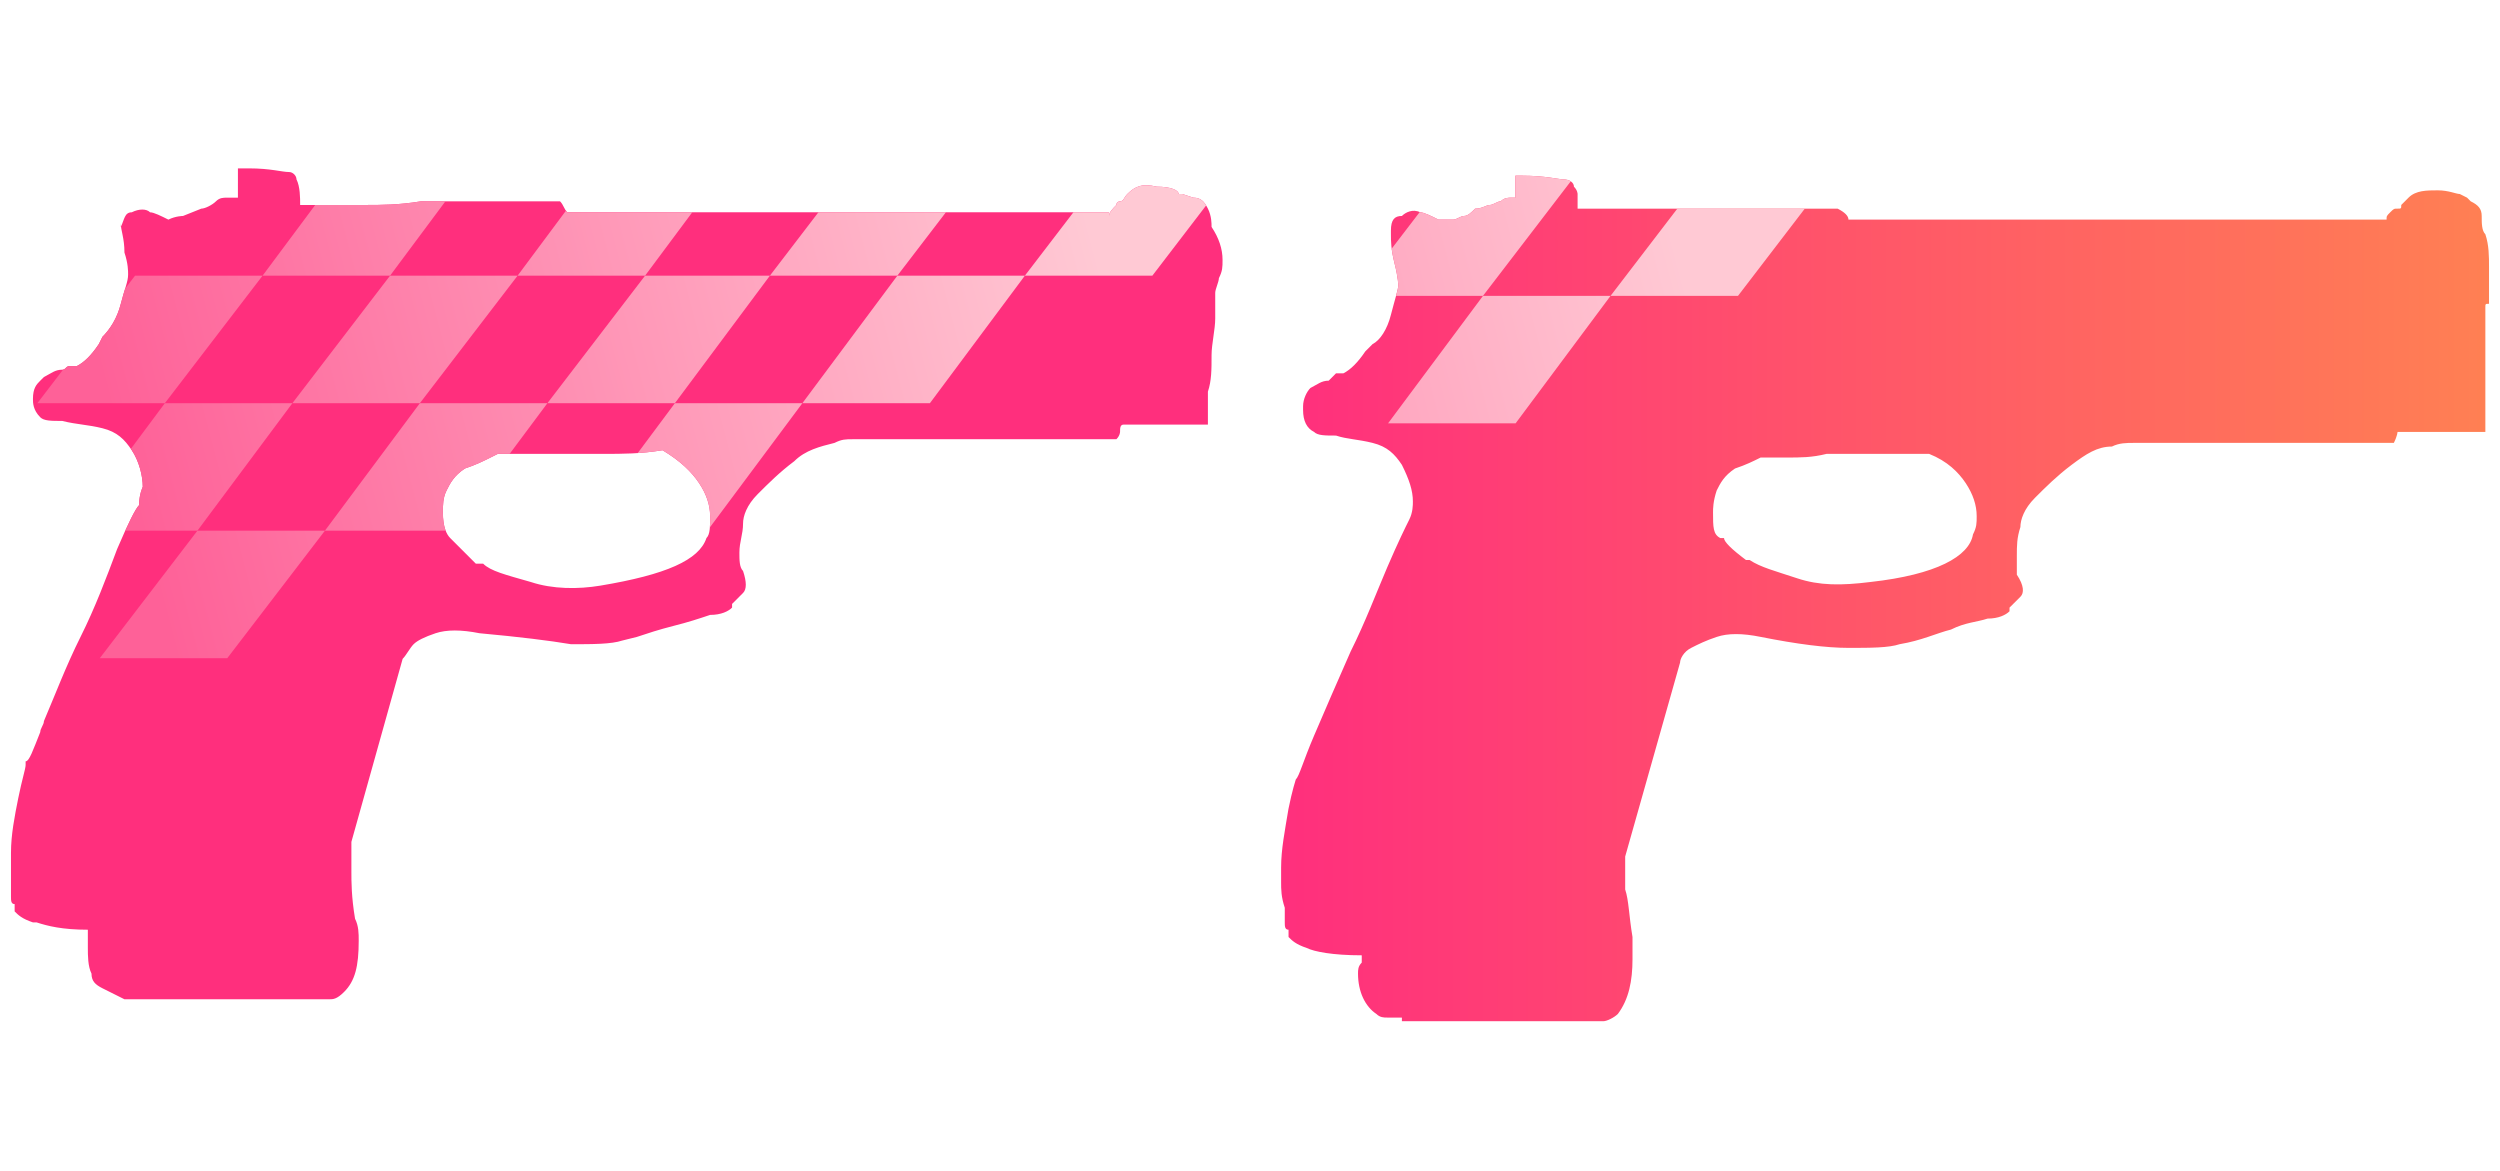 <?xml version="1.0" encoding="utf-8"?>
<!-- Generator: Adobe Illustrator 16.0.0, SVG Export Plug-In . SVG Version: 6.00 Build 0)  -->
<!DOCTYPE svg PUBLIC "-//W3C//DTD SVG 1.0//EN" "http://www.w3.org/TR/2001/REC-SVG-20010904/DTD/svg10.dtd">
<svg version="1.0" id="图层_1" xmlns="http://www.w3.org/2000/svg" xmlns:xlink="http://www.w3.org/1999/xlink" x="0px" y="0px"
	 width="68.3px" height="32px" viewBox="0 0 68.3 32" enable-background="new 0 0 68.3 32" xml:space="preserve">
<linearGradient id="SVGID_1_" gradientUnits="userSpaceOnUse" x1="34.999" y1="16.25" x2="68.051" y2="16.25">
	<stop  offset="0" style="stop-color:#FF2F7D"/>
	<stop  offset="1" style="stop-color:#FF8053"/>
</linearGradient>
<path fill="url(#SVGID_1_)" d="M67.9,6.4C68,6.7,68,7,68,7.3c0,0.2,0,0.4,0,0.5c0,0.1,0,0.3,0,0.4c0,0,0,0,0,0.1
	c-0.1,0-0.1,0-0.1,0.1c0,0,0,0.2,0,0.5c0,0.3,0,0.6,0,1s0,0.7,0,1c0,0.3,0,0.5,0,0.6v0.3h-2.4c0,0,0,0.1-0.1,0.3h-0.1
	c-0.1,0-0.2,0-0.5,0c-0.2,0-0.6,0-1.1,0s-1.201,0-2,0c-0.5,0-0.9,0-1.302,0s-0.698,0-1.101,0h-1c-0.199,0-0.399,0-0.6,0.1
	c-0.4,0-0.701,0.2-1.101,0.5c-0.399,0.3-0.7,0.6-1,0.9c-0.3,0.3-0.399,0.6-0.399,0.8C55.1,14.7,55.1,14.9,55.1,15.2
	c0,0.2,0,0.4,0,0.5c0.2,0.3,0.2,0.5,0.101,0.6C55.1,16.4,55,16.5,54.9,16.6V16.7c-0.1,0.1-0.3,0.2-0.6,0.2c-0.301,0.1-0.6,0.1-1,0.3
	c-0.4,0.1-0.801,0.3-1.4,0.399C51.6,17.7,51.1,17.7,50.5,17.7c-0.6,0-1.398-0.101-2.398-0.3c-0.5-0.102-0.898-0.102-1.2,0
	c-0.3,0.1-0.5,0.199-0.698,0.3C46,17.8,45.9,18,45.9,18.1L44.4,23.4c0,0,0,0,0,0.1v0.2c0,0.2,0,0.399,0,0.6c0.1,0.3,0.1,0.7,0.2,1.3
	V26.2c0,0.6-0.101,1.1-0.399,1.5c-0.101,0.1-0.301,0.2-0.4,0.2c-0.098,0-0.199,0-0.199,0H38.3V27.8c0,0-0.1,0-0.199,0
	s-0.102,0-0.2,0s-0.198,0-0.3-0.1c-0.301-0.2-0.5-0.601-0.5-1.101c0-0.101,0-0.199,0.102-0.301c0-0.1,0-0.199,0-0.199
	c-0.802,0-1.302-0.101-1.5-0.199c-0.302-0.102-0.4-0.2-0.5-0.301V25.4C35.1,25.4,35.1,25.3,35.1,25.2c0-0.101,0-0.101,0-0.2
	s0-0.1,0-0.2C35,24.5,35,24.3,35,24.1V23.7c0-0.5,0.102-1,0.201-1.601c0.1-0.5,0.199-0.801,0.199-0.801l0,0l0,0
	c0.1-0.1,0.2-0.5,0.5-1.199c0.301-0.699,0.6-1.399,1-2.301c0.4-0.8,0.7-1.6,1-2.3c0.301-0.7,0.5-1.1,0.6-1.3
	C38.6,14,38.6,13.8,38.6,13.7c0-0.3-0.101-0.6-0.3-1c-0.2-0.3-0.4-0.5-0.801-0.6C37.1,12,36.8,12,36.5,11.9c-0.299,0-0.5,0-0.6-0.1
	c-0.199-0.1-0.3-0.3-0.3-0.6v-0.1c0-0.2,0.101-0.4,0.2-0.5c0.199-0.1,0.3-0.2,0.5-0.2c0.1-0.1,0.199-0.2,0.199-0.2
	c0.101,0,0.101,0,0.201,0c0.198-0.1,0.398-0.3,0.6-0.6L37.5,9.4C37.701,9.3,37.9,9,38,8.6c0.102-0.4,0.201-0.7,0.201-0.8
	c0,0,0-0.2-0.101-0.6C38,6.8,38,6.6,38,6.4V6.3C38,6,38.1,5.9,38.3,5.9c0.1-0.1,0.3-0.2,0.5-0.1c0.1,0,0.3,0.1,0.5,0.2
	c0.199,0,0.4,0,0.4,0C39.8,6,39.9,5.9,40,5.9c0.102,0,0.201-0.1,0.301-0.2c0.199,0,0.301-0.1,0.4-0.1S40.9,5.5,41,5.5
	C41.1,5.4,41.201,5.4,41.3,5.4h0.1V4.8h0.2c0.601,0,1,0.1,1.101,0.1C42.9,4.9,43,5,43,5.1C43.1,5.2,43.1,5.3,43.1,5.3
	c0,0.1,0,0.2,0,0.4h1.8c0.4,0,0.9,0,1.5,0c0.9,0,1.6,0,2.1,0s0.9,0,1.102,0s0.398,0,0.5,0h0.102C50.4,5.8,50.5,5.9,50.5,6h14.701
	l0,0c0-0.1,0-0.1,0.1-0.2c0.101-0.1,0.101-0.1,0.199-0.1c0.102,0,0.102,0,0.102-0.1c0,0,0.102-0.1,0.199-0.2
	C66,5.2,66.3,5.2,66.6,5.2s0.5,0.1,0.601,0.1L67.4,5.4l0.1,0.1C67.701,5.6,67.8,5.7,67.8,5.9C67.8,6.1,67.8,6.3,67.9,6.4z
	 M48.8,12.5c-0.301,0-0.4,0-0.5,0h-0.1H48.1c-0.2,0.1-0.399,0.2-0.7,0.3c-0.3,0.2-0.4,0.4-0.5,0.6c-0.1,0.3-0.1,0.5-0.1,0.6
	c0,0.4,0,0.6,0.199,0.7l0,0H47.1c0,0.1,0.2,0.3,0.601,0.6h0.1c0.301,0.2,0.699,0.3,1.301,0.5c0.602,0.2,1.199,0.2,2,0.1
	c1.8-0.2,2.699-0.7,2.8-1.3c0.101-0.2,0.101-0.3,0.101-0.5c0-0.3-0.101-0.6-0.299-0.9c-0.201-0.3-0.5-0.6-1-0.8c-0.5,0-1,0-1.5,0
	s-0.9,0-1.302,0C49.5,12.5,49.201,12.5,48.8,12.5z M32.6,5.4c0.2,0,0.3,0.1,0.4,0.3c0.1,0.2,0.1,0.4,0.1,0.5
	c0.2,0.3,0.3,0.6,0.3,0.9c0,0.2,0,0.3-0.1,0.5c0,0.1-0.1,0.3-0.1,0.4v0.2c0,0,0,0.2,0,0.5c0,0.3-0.1,0.7-0.1,1c0,0.4,0,0.7-0.1,1
	c0,0.3,0,0.5,0,0.6v0.3h-2.3c-0.1,0-0.1,0.1-0.1,0.2c0,0,0,0.1-0.1,0.2h-0.1c-0.1,0-0.2,0-0.5,0c-0.2,0-0.6,0-1.1,0s-1.1,0-2,0
	c-0.4,0-0.9,0-1.3,0s-0.8,0-1.1,0h-1.1c-0.2,0-0.3,0-0.5,0.1c-0.4,0.1-0.8,0.2-1.1,0.5c-0.4,0.3-0.7,0.6-1,0.9
	c-0.3,0.3-0.4,0.6-0.4,0.8c0,0.3-0.1,0.5-0.1,0.8c0,0.2,0,0.4,0.1,0.5c0.1,0.3,0.1,0.5,0,0.6c-0.1,0.1-0.2,0.2-0.3,0.3v0.1
	c-0.1,0.102-0.3,0.2-0.6,0.2c-0.3,0.101-0.6,0.2-1,0.3c-0.4,0.102-0.7,0.2-1,0.301L17,17.5c-0.3,0.1-0.8,0.1-1.4,0.1
	c-0.6-0.1-1.4-0.199-2.5-0.3c-0.5-0.1-0.9-0.1-1.2,0c-0.3,0.101-0.5,0.2-0.6,0.3C11.2,17.7,11.1,17.9,11,18l-1.4,5v0.2
	c0,0.2,0,0.399,0,0.6c0,0.3,0,0.7,0.1,1.3c0.1,0.2,0.1,0.4,0.1,0.602c0,0.699-0.1,1.1-0.4,1.398c-0.2,0.2-0.3,0.2-0.4,0.2
	s-0.1,0-0.2,0H3.4c0,0-0.2-0.1-0.6-0.3c-0.2-0.1-0.3-0.2-0.3-0.4C2.4,26.4,2.4,26.1,2.4,25.9v-0.5c-0.7,0-1.1-0.102-1.4-0.2H0.9
	C0.6,25.1,0.5,25,0.4,24.9c0,0,0-0.102,0-0.2c-0.1,0-0.1-0.101-0.1-0.2v-0.3c0-0.2,0-0.3,0-0.5c0-0.101,0-0.101,0-0.2s0-0.2,0-0.2
	c0-0.5,0.1-1,0.2-1.5S0.7,21,0.7,20.9V20.8c0.1,0,0.2-0.3,0.4-0.8c0-0.1,0.1-0.2,0.1-0.3c0.3-0.7,0.6-1.5,1-2.3
	C2.6,16.6,2.9,15.8,3.2,15c0.3-0.7,0.5-1.1,0.6-1.2c0-0.3,0.1-0.5,0.1-0.5c0-0.3-0.1-0.7-0.3-1c-0.2-0.3-0.4-0.5-0.8-0.6
	c-0.4-0.1-0.7-0.1-1.1-0.2c-0.3,0-0.5,0-0.6-0.1l0,0c-0.2-0.2-0.2-0.4-0.2-0.5l0,0c0-0.3,0.1-0.4,0.2-0.5l0.1-0.1
	c0.2-0.1,0.3-0.2,0.5-0.2c0.1,0,0.1-0.1,0.2-0.1s0.1,0,0.2,0c0.2-0.1,0.4-0.3,0.6-0.6l0.1-0.2C3,9,3.2,8.7,3.3,8.3
	c0.1-0.4,0.2-0.6,0.2-0.8c0-0.1,0-0.3-0.1-0.6c0-0.4-0.1-0.6-0.1-0.8v0.1C3.4,6,3.4,5.8,3.6,5.8c0.2-0.1,0.4-0.1,0.5,0
	c0.1,0,0.3,0.1,0.5,0.2C4.8,5.9,5,5.9,5,5.9l0.5-0.2c0.1,0,0.3-0.1,0.4-0.2s0.2-0.1,0.3-0.1c0.1,0,0.2,0,0.3,0l0,0V4.6h0.3
	c0.6,0,0.9,0.1,1.1,0.1c0.1,0,0.2,0.1,0.2,0.2c0.1,0.2,0.1,0.5,0.1,0.7c0.1,0,0.3,0,0.7,0s0.7,0,1.1,0s0.9,0,1.5-0.1
	c0.9,0,1.6,0,2.1,0s0.9,0,1.1,0c0.2,0,0.4,0,0.4,0c0.1,0,0.1,0,0.2,0c0.1,0.1,0.1,0.2,0.2,0.3h14.8v0.1c0-0.1,0.1-0.2,0.2-0.3
	c0-0.1,0.1-0.1,0.1-0.1c0.1,0,0.1-0.1,0.2-0.2C31,5.1,31.2,5,31.6,5.1c0.4,0,0.6,0.1,0.6,0.2h0.1L32.6,5.4z M16.5,12.4
	c-0.5,0-0.9,0-1.3,0c-0.4,0-0.8,0-1.1,0c-0.3,0-0.4,0-0.5,0l-0.2,0.1c-0.2,0.1-0.4,0.2-0.7,0.3c-0.3,0.2-0.4,0.4-0.5,0.6
	c-0.1,0.2-0.1,0.4-0.1,0.6c0,0.4,0.1,0.6,0.2,0.7l0.1,0.1c0.1,0.1,0.1,0.1,0.2,0.2s0.2,0.2,0.4,0.4h0.2c0.2,0.2,0.6,0.3,1.3,0.5
	c0.6,0.2,1.3,0.2,1.9,0.1c1.8-0.3,2.7-0.7,2.9-1.3c0.1-0.1,0.1-0.3,0.1-0.6c0-0.3-0.1-0.6-0.3-0.9c-0.2-0.3-0.5-0.6-1-0.9
	C17.5,12.4,17,12.4,16.5,12.4z"/>
<g>
	<defs>
		<path id="SVGID_2_" d="M67.9,6.4C68,6.7,68,7,68,7.3c0,0.2,0,0.4,0,0.5c0,0.1,0,0.3,0,0.4c0,0,0,0,0,0.1c-0.1,0-0.1,0-0.1,0.1
			c0,0,0,0.2,0,0.5c0,0.3,0,0.6,0,1s0,0.7,0,1c0,0.3,0,0.5,0,0.6v0.3h-2.4c0,0,0,0.1-0.1,0.3h-0.1c-0.1,0-0.2,0-0.5,0
			c-0.2,0-0.6,0-1.1,0s-1.201,0-2,0c-0.5,0-0.9,0-1.302,0s-0.698,0-1.101,0h-1c-0.199,0-0.399,0-0.6,0.1c-0.4,0-0.701,0.2-1.101,0.5
			c-0.399,0.3-0.7,0.6-1,0.9c-0.3,0.3-0.399,0.6-0.399,0.8C55.1,14.7,55.1,14.9,55.1,15.2c0,0.2,0,0.4,0,0.5
			c0.2,0.3,0.2,0.5,0.101,0.6C55.1,16.4,55,16.5,54.9,16.6V16.7c-0.1,0.1-0.3,0.2-0.6,0.2c-0.301,0.1-0.6,0.1-1,0.3
			c-0.4,0.1-0.801,0.3-1.4,0.399C51.6,17.7,51.1,17.7,50.5,17.7c-0.6,0-1.398-0.101-2.398-0.3c-0.5-0.102-0.898-0.102-1.2,0
			c-0.3,0.1-0.5,0.199-0.698,0.3C46,17.8,45.9,18,45.9,18.1L44.4,23.4c0,0,0,0,0,0.1v0.2c0,0.2,0,0.399,0,0.6
			c0.1,0.3,0.1,0.7,0.2,1.3V26.2c0,0.6-0.101,1.1-0.399,1.5c-0.101,0.1-0.301,0.2-0.4,0.2c-0.098,0-0.199,0-0.199,0H38.3V27.8
			c0,0-0.1,0-0.199,0s-0.102,0-0.2,0s-0.198,0-0.3-0.1c-0.301-0.2-0.5-0.601-0.5-1.101c0-0.101,0-0.199,0.102-0.301
			c0-0.1,0-0.199,0-0.199c-0.802,0-1.302-0.101-1.5-0.199c-0.302-0.102-0.4-0.2-0.5-0.301V25.4C35.1,25.4,35.1,25.3,35.1,25.2
			c0-0.101,0-0.101,0-0.2s0-0.1,0-0.2C35,24.5,35,24.3,35,24.1V23.7c0-0.5,0.102-1,0.201-1.601c0.1-0.5,0.199-0.801,0.199-0.801l0,0
			l0,0c0.1-0.1,0.2-0.5,0.5-1.199c0.301-0.699,0.6-1.399,1-2.301c0.4-0.8,0.7-1.6,1-2.3c0.301-0.7,0.5-1.1,0.6-1.3
			C38.6,14,38.6,13.8,38.6,13.7c0-0.3-0.101-0.6-0.3-1c-0.2-0.3-0.4-0.5-0.801-0.6C37.1,12,36.8,12,36.5,11.9
			c-0.299,0-0.5,0-0.6-0.1c-0.199-0.1-0.3-0.3-0.3-0.6v-0.1c0-0.2,0.101-0.4,0.2-0.5c0.199-0.1,0.3-0.2,0.5-0.2
			c0.1-0.1,0.199-0.2,0.199-0.2c0.101,0,0.101,0,0.201,0c0.198-0.1,0.398-0.3,0.6-0.6L37.5,9.4C37.701,9.3,37.9,9,38,8.6
			c0.102-0.4,0.201-0.7,0.201-0.8c0,0,0-0.2-0.101-0.6C38,6.8,38,6.6,38,6.4V6.3C38,6,38.1,5.9,38.3,5.9c0.1-0.1,0.3-0.2,0.5-0.1
			c0.1,0,0.3,0.1,0.5,0.2c0.199,0,0.4,0,0.4,0C39.8,6,39.9,5.9,40,5.9c0.102,0,0.201-0.1,0.301-0.2c0.199,0,0.301-0.1,0.4-0.1
			S40.9,5.5,41,5.5C41.1,5.4,41.201,5.4,41.3,5.4h0.1V4.8h0.2c0.601,0,1,0.1,1.101,0.1C42.9,4.9,43,5,43,5.1
			C43.1,5.2,43.1,5.3,43.1,5.3c0,0.1,0,0.2,0,0.4h1.8c0.4,0,0.9,0,1.5,0c0.9,0,1.6,0,2.1,0s0.9,0,1.102,0s0.398,0,0.5,0h0.102
			C50.4,5.8,50.5,5.9,50.5,6h14.701l0,0c0-0.1,0-0.1,0.1-0.2c0.101-0.1,0.101-0.1,0.199-0.1c0.102,0,0.102,0,0.102-0.1
			c0,0,0.102-0.1,0.199-0.2C66,5.2,66.3,5.2,66.6,5.2s0.5,0.1,0.601,0.1L67.4,5.4l0.1,0.1C67.701,5.6,67.8,5.7,67.8,5.9
			C67.8,6.1,67.8,6.3,67.9,6.4z M48.8,12.5c-0.301,0-0.4,0-0.5,0h-0.1H48.1c-0.2,0.1-0.399,0.2-0.7,0.3c-0.3,0.2-0.4,0.4-0.5,0.6
			c-0.1,0.3-0.1,0.5-0.1,0.6c0,0.4,0,0.6,0.199,0.7l0,0H47.1c0,0.1,0.2,0.3,0.601,0.6h0.1c0.301,0.2,0.699,0.3,1.301,0.5
			c0.602,0.2,1.199,0.2,2,0.1c1.8-0.2,2.699-0.7,2.8-1.3c0.101-0.2,0.101-0.3,0.101-0.5c0-0.3-0.101-0.6-0.299-0.9
			c-0.201-0.3-0.5-0.6-1-0.8c-0.5,0-1,0-1.5,0s-0.9,0-1.302,0C49.5,12.5,49.201,12.5,48.8,12.5z M32.6,5.4c0.2,0,0.3,0.1,0.4,0.3
			c0.1,0.2,0.1,0.4,0.1,0.5c0.2,0.3,0.3,0.6,0.3,0.9c0,0.2,0,0.3-0.1,0.5c0,0.1-0.1,0.3-0.1,0.4v0.2c0,0,0,0.2,0,0.5
			c0,0.3-0.1,0.7-0.1,1c0,0.4,0,0.7-0.1,1c0,0.3,0,0.5,0,0.6v0.3h-2.3c-0.1,0-0.1,0.1-0.1,0.2c0,0,0,0.1-0.1,0.2h-0.1
			c-0.1,0-0.2,0-0.5,0c-0.2,0-0.6,0-1.1,0s-1.1,0-2,0c-0.4,0-0.9,0-1.3,0s-0.8,0-1.1,0h-1.1c-0.2,0-0.3,0-0.5,0.1
			c-0.4,0.1-0.8,0.2-1.1,0.5c-0.4,0.3-0.7,0.6-1,0.9c-0.3,0.3-0.4,0.6-0.4,0.8c0,0.3-0.1,0.5-0.1,0.8c0,0.2,0,0.4,0.1,0.5
			c0.1,0.3,0.1,0.5,0,0.6c-0.1,0.1-0.2,0.2-0.3,0.3v0.1c-0.1,0.102-0.3,0.2-0.6,0.2c-0.3,0.101-0.6,0.2-1,0.3
			c-0.4,0.102-0.7,0.2-1,0.301L17,17.5c-0.3,0.1-0.8,0.1-1.4,0.1c-0.6-0.1-1.4-0.199-2.5-0.3c-0.5-0.1-0.9-0.1-1.2,0
			c-0.3,0.101-0.5,0.2-0.6,0.3C11.2,17.7,11.1,17.9,11,18l-1.4,5v0.2c0,0.2,0,0.399,0,0.6c0,0.3,0,0.7,0.1,1.3
			c0.1,0.2,0.1,0.4,0.1,0.602c0,0.699-0.1,1.1-0.4,1.398c-0.2,0.2-0.3,0.2-0.4,0.2s-0.1,0-0.2,0H3.4c0,0-0.2-0.1-0.6-0.3
			c-0.2-0.1-0.3-0.2-0.3-0.4C2.4,26.4,2.4,26.1,2.4,25.9v-0.5c-0.7,0-1.1-0.102-1.4-0.2H0.9C0.6,25.1,0.5,25,0.4,24.9
			c0,0,0-0.102,0-0.2c-0.1,0-0.1-0.101-0.1-0.2v-0.3c0-0.2,0-0.3,0-0.5c0-0.101,0-0.101,0-0.2s0-0.2,0-0.2c0-0.5,0.1-1,0.2-1.5
			S0.7,21,0.7,20.9V20.8c0.1,0,0.2-0.3,0.4-0.8c0-0.1,0.1-0.2,0.1-0.3c0.3-0.7,0.6-1.5,1-2.3C2.6,16.6,2.9,15.8,3.2,15
			c0.3-0.7,0.5-1.1,0.6-1.2c0-0.3,0.1-0.5,0.1-0.5c0-0.3-0.1-0.7-0.3-1c-0.2-0.3-0.4-0.5-0.8-0.6c-0.4-0.1-0.7-0.1-1.1-0.2
			c-0.3,0-0.5,0-0.6-0.1l0,0c-0.2-0.2-0.2-0.4-0.2-0.5l0,0c0-0.3,0.1-0.4,0.2-0.5l0.1-0.1c0.2-0.1,0.3-0.2,0.5-0.2
			c0.1,0,0.1-0.1,0.2-0.1s0.1,0,0.2,0c0.2-0.1,0.4-0.3,0.6-0.6l0.1-0.2C3,9,3.2,8.7,3.3,8.3c0.1-0.4,0.2-0.6,0.2-0.8
			c0-0.1,0-0.3-0.1-0.6c0-0.4-0.1-0.6-0.1-0.8v0.1C3.4,6,3.4,5.8,3.6,5.8c0.2-0.1,0.4-0.1,0.5,0c0.1,0,0.3,0.1,0.5,0.2
			C4.8,5.9,5,5.9,5,5.9l0.5-0.2c0.1,0,0.3-0.1,0.4-0.2s0.2-0.1,0.3-0.1c0.1,0,0.2,0,0.3,0l0,0V4.6h0.3c0.6,0,0.9,0.1,1.1,0.1
			c0.1,0,0.2,0.1,0.2,0.2c0.1,0.2,0.1,0.5,0.1,0.7c0.1,0,0.3,0,0.7,0s0.7,0,1.1,0s0.9,0,1.5-0.1c0.9,0,1.6,0,2.1,0s0.9,0,1.1,0
			c0.2,0,0.4,0,0.4,0c0.1,0,0.1,0,0.2,0c0.1,0.1,0.1,0.2,0.2,0.3h14.8v0.1c0-0.1,0.1-0.2,0.2-0.3c0-0.1,0.1-0.1,0.1-0.1
			c0.1,0,0.1-0.1,0.2-0.2C31,5.1,31.2,5,31.6,5.1c0.4,0,0.6,0.1,0.6,0.2h0.1L32.6,5.4z M16.5,12.4c-0.5,0-0.9,0-1.3,0
			c-0.4,0-0.8,0-1.1,0c-0.3,0-0.4,0-0.5,0l-0.2,0.1c-0.2,0.1-0.4,0.2-0.7,0.3c-0.3,0.2-0.4,0.4-0.5,0.6c-0.1,0.2-0.1,0.4-0.1,0.6
			c0,0.4,0.1,0.6,0.2,0.7l0.1,0.1c0.1,0.1,0.1,0.1,0.2,0.2s0.2,0.2,0.4,0.4h0.2c0.2,0.2,0.6,0.3,1.3,0.5c0.6,0.2,1.3,0.2,1.9,0.1
			c1.8-0.3,2.7-0.7,2.9-1.3c0.1-0.1,0.1-0.3,0.1-0.6c0-0.3-0.1-0.6-0.3-0.9c-0.2-0.3-0.5-0.6-1-0.9C17.5,12.4,17,12.4,16.5,12.4z"/>
	</defs>
	<clipPath id="SVGID_3_">
		<use xlink:href="#SVGID_2_"  overflow="visible"/>
	</clipPath>
	<g clip-path="url(#SVGID_3_)">
		<g>
			<g>
				
					<linearGradient id="SVGID_4_" gradientUnits="userSpaceOnUse" x1="378.918" y1="-261.49" x2="405.239" y2="-254.553" gradientTransform="matrix(1 0 0 -1 -374.96 -246.6)">
					<stop  offset="2.054068e-007" style="stop-color:#FE6198"/>
					<stop  offset="1" style="stop-color:#FFC9D4"/>
				</linearGradient>
				<polygon fill="url(#SVGID_4_)" points="-4.241,17.982 -0.757,17.982 1.911,14.498 -1.573,14.498 				"/>
				
					<linearGradient id="SVGID_5_" gradientUnits="userSpaceOnUse" x1="378.455" y1="-259.74" x2="404.769" y2="-252.804" gradientTransform="matrix(1 0 0 -1 -374.96 -246.6)">
					<stop  offset="2.054068e-007" style="stop-color:#FE6198"/>
					<stop  offset="1" style="stop-color:#FFC9D4"/>
				</linearGradient>
				<polygon fill="url(#SVGID_5_)" points="4.504,11.015 1.911,14.498 5.394,14.498 7.988,11.015 				"/>
				
					<linearGradient id="SVGID_6_" gradientUnits="userSpaceOnUse" x1="379.369" y1="-263.207" x2="405.686" y2="-256.27" gradientTransform="matrix(1 0 0 -1 -374.96 -246.6)">
					<stop  offset="2.054068e-007" style="stop-color:#FE6198"/>
					<stop  offset="1" style="stop-color:#FFC9D4"/>
				</linearGradient>
				<polygon fill="url(#SVGID_6_)" points="2.726,17.982 6.209,17.982 8.877,14.498 5.394,14.498 				"/>
				
					<linearGradient id="SVGID_7_" gradientUnits="userSpaceOnUse" x1="378.908" y1="-261.457" x2="405.223" y2="-254.521" gradientTransform="matrix(1 0 0 -1 -374.96 -246.6)">
					<stop  offset="2.054068e-007" style="stop-color:#FE6198"/>
					<stop  offset="1" style="stop-color:#FFC9D4"/>
				</linearGradient>
				<polygon fill="url(#SVGID_7_)" points="8.877,14.498 12.36,14.498 14.955,11.015 11.471,11.015 				"/>
				
					<linearGradient id="SVGID_8_" gradientUnits="userSpaceOnUse" x1="377.541" y1="-256.272" x2="403.861" y2="-249.335" gradientTransform="matrix(1 0 0 -1 -374.96 -246.6)">
					<stop  offset="2.054068e-007" style="stop-color:#FE6198"/>
					<stop  offset="1" style="stop-color:#FFC9D4"/>
				</linearGradient>
				<polygon fill="url(#SVGID_8_)" points="3.689,7.532 1.021,11.015 4.504,11.015 7.173,7.532 				"/>
				
					<linearGradient id="SVGID_9_" gradientUnits="userSpaceOnUse" x1="377.078" y1="-254.523" x2="403.399" y2="-247.586" gradientTransform="matrix(1 0 0 -1 -374.96 -246.6)">
					<stop  offset="2.054068e-007" style="stop-color:#FE6198"/>
					<stop  offset="1" style="stop-color:#FFC9D4"/>
				</linearGradient>
				<polygon fill="url(#SVGID_9_)" points="13.25,4.048 9.767,4.048 7.173,7.532 10.656,7.532 				"/>
				
					<linearGradient id="SVGID_10_" gradientUnits="userSpaceOnUse" x1="377.995" y1="-257.989" x2="404.311" y2="-251.053" gradientTransform="matrix(1 0 0 -1 -374.96 -246.6)">
					<stop  offset="2.054068e-007" style="stop-color:#FE6198"/>
					<stop  offset="1" style="stop-color:#FFC9D4"/>
				</linearGradient>
				<polygon fill="url(#SVGID_10_)" points="11.471,11.015 14.14,7.532 10.656,7.532 7.988,11.015 				"/>
				
					<linearGradient id="SVGID_11_" gradientUnits="userSpaceOnUse" x1="377.533" y1="-256.24" x2="403.848" y2="-249.304" gradientTransform="matrix(1 0 0 -1 -374.96 -246.6)">
					<stop  offset="2.054068e-007" style="stop-color:#FE6198"/>
					<stop  offset="1" style="stop-color:#FFC9D4"/>
				</linearGradient>
				<polygon fill="url(#SVGID_11_)" points="20.217,4.048 16.733,4.048 14.14,7.532 17.623,7.532 				"/>
				
					<linearGradient id="SVGID_12_" gradientUnits="userSpaceOnUse" x1="379.359" y1="-263.173" x2="405.677" y2="-256.237" gradientTransform="matrix(1 0 0 -1 -374.96 -246.6)">
					<stop  offset="2.054068e-007" style="stop-color:#FE6198"/>
					<stop  offset="1" style="stop-color:#FFC9D4"/>
				</linearGradient>
				<polygon fill="url(#SVGID_12_)" points="15.844,14.498 19.327,14.498 21.921,11.015 18.438,11.015 				"/>
				
					<linearGradient id="SVGID_13_" gradientUnits="userSpaceOnUse" x1="378.896" y1="-261.414" x2="405.212" y2="-254.478" gradientTransform="matrix(1 0 0 -1 -374.96 -246.6)">
					<stop  offset="2.054068e-007" style="stop-color:#FE6198"/>
					<stop  offset="1" style="stop-color:#FFC9D4"/>
				</linearGradient>
				<polygon fill="url(#SVGID_13_)" points="21.921,11.015 25.405,11.015 27.999,7.532 24.515,7.532 				"/>
				
					<linearGradient id="SVGID_14_" gradientUnits="userSpaceOnUse" x1="378.447" y1="-259.705" x2="404.762" y2="-252.769" gradientTransform="matrix(1 0 0 -1 -374.96 -246.6)">
					<stop  offset="2.054068e-007" style="stop-color:#FE6198"/>
					<stop  offset="1" style="stop-color:#FFC9D4"/>
				</linearGradient>
				<polygon fill="url(#SVGID_14_)" points="17.623,7.532 14.955,11.015 18.438,11.015 21.033,7.532 				"/>
				
					<linearGradient id="SVGID_15_" gradientUnits="userSpaceOnUse" x1="377.983" y1="-257.947" x2="404.3" y2="-251.011" gradientTransform="matrix(1 0 0 -1 -374.96 -246.6)">
					<stop  offset="2.054068e-007" style="stop-color:#FE6198"/>
					<stop  offset="1" style="stop-color:#FFC9D4"/>
				</linearGradient>
				<polygon fill="url(#SVGID_15_)" points="27.184,4.048 23.7,4.048 21.033,7.532 24.515,7.532 				"/>
				
					<linearGradient id="SVGID_16_" gradientUnits="userSpaceOnUse" x1="378.431" y1="-259.664" x2="404.751" y2="-252.727" gradientTransform="matrix(1 0 0 -1 -374.96 -246.6)">
					<stop  offset="2.054068e-007" style="stop-color:#FE6198"/>
					<stop  offset="1" style="stop-color:#FFC9D4"/>
				</linearGradient>
				<polygon fill="url(#SVGID_16_)" points="30.667,4.048 27.999,7.532 31.482,7.532 34.15,4.048 				"/>
				
					<linearGradient id="SVGID_17_" gradientUnits="userSpaceOnUse" x1="394.894" y1="-261.966" x2="421.214" y2="-255.029" gradientTransform="matrix(1 0 0 -1 -374.96 -246.6)">
					<stop  offset="2.054068e-007" style="stop-color:#FE6198"/>
					<stop  offset="1" style="stop-color:#FFC9D4"/>
				</linearGradient>
				<polygon fill="url(#SVGID_17_)" points="37.921,11.566 41.406,11.566 44,8.083 40.515,8.083 				"/>
				
					<linearGradient id="SVGID_18_" gradientUnits="userSpaceOnUse" x1="393.983" y1="-258.498" x2="420.3" y2="-251.562" gradientTransform="matrix(1 0 0 -1 -374.96 -246.6)">
					<stop  offset="2.054068e-007" style="stop-color:#FE6198"/>
					<stop  offset="1" style="stop-color:#FFC9D4"/>
				</linearGradient>
				<polygon fill="url(#SVGID_18_)" points="43.184,4.6 39.701,4.6 37.033,8.083 40.515,8.083 				"/>
				
					<linearGradient id="SVGID_19_" gradientUnits="userSpaceOnUse" x1="394.435" y1="-260.215" x2="420.751" y2="-253.279" gradientTransform="matrix(1 0 0 -1 -374.96 -246.6)">
					<stop  offset="2.054068e-007" style="stop-color:#FE6198"/>
					<stop  offset="1" style="stop-color:#FFC9D4"/>
				</linearGradient>
				<polygon fill="url(#SVGID_19_)" points="46.667,4.6 44,8.083 47.482,8.083 50.15,4.6 				"/>
			</g>
		</g>
	</g>
</g>
</svg>
